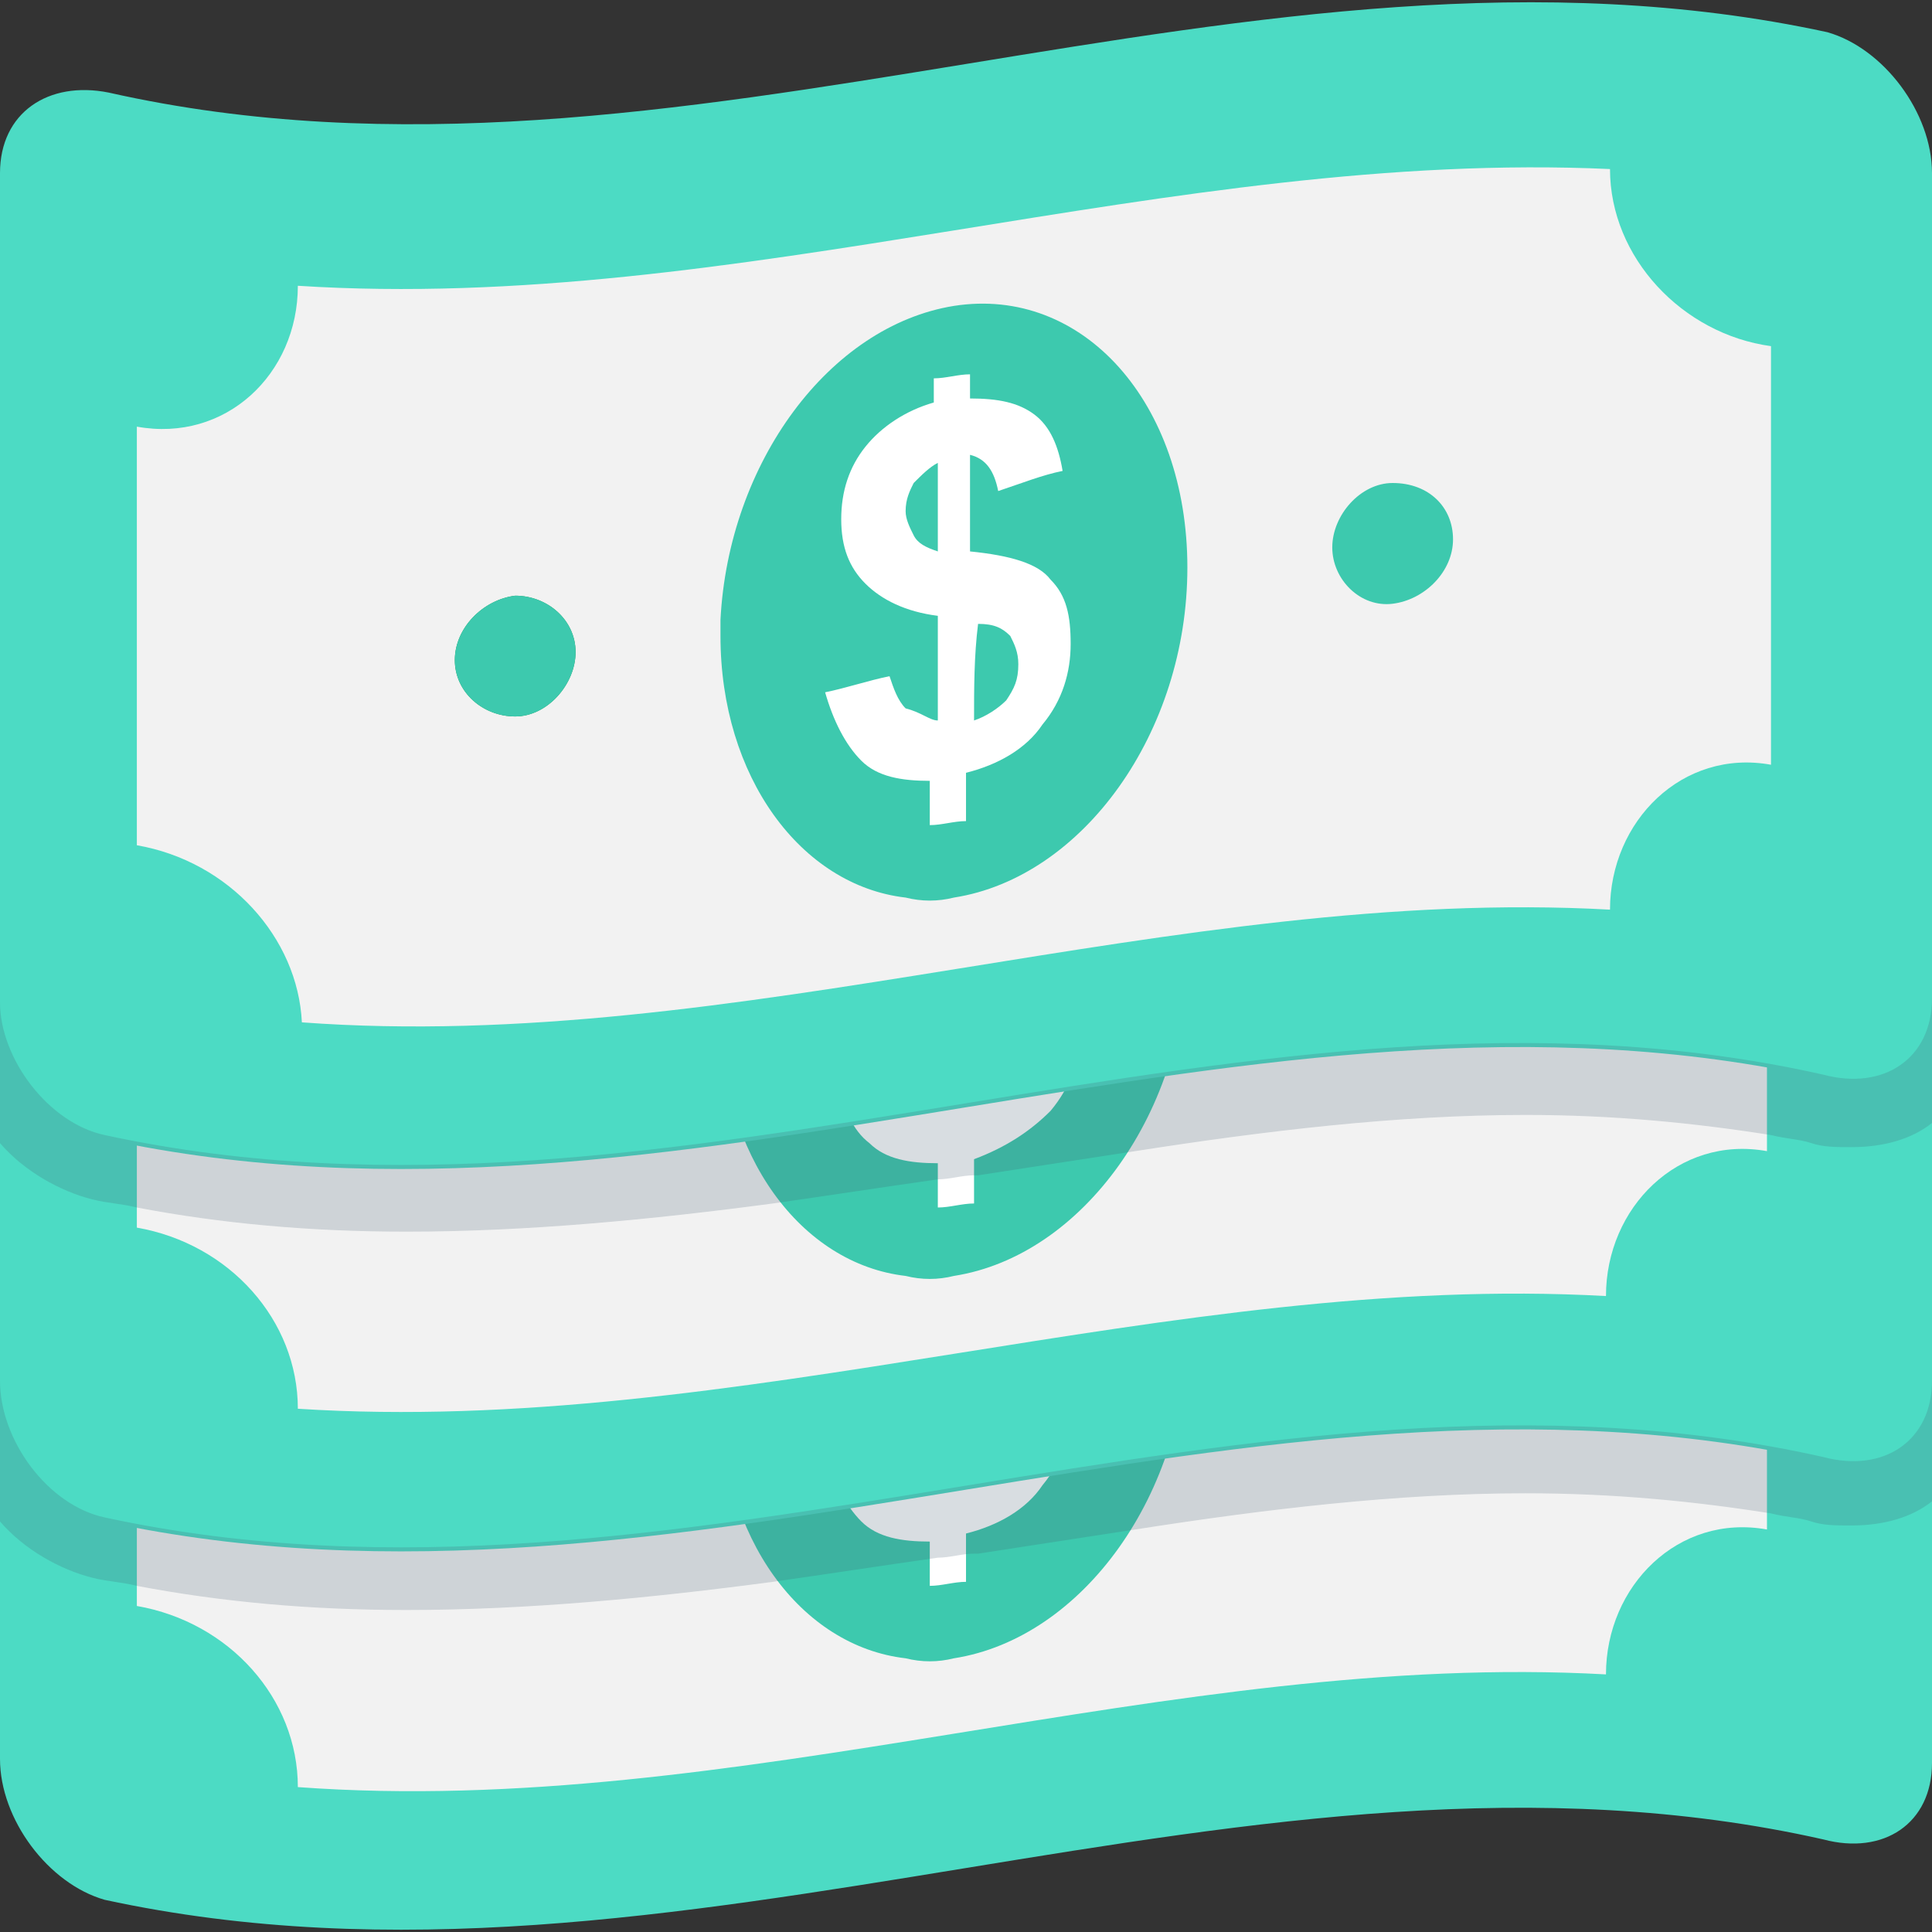 <?xml version="1.0" encoding="utf-8"?>
<!-- Generator: Adobe Illustrator 18.0.0, SVG Export Plug-In . SVG Version: 6.00 Build 0)  -->
<!DOCTYPE svg PUBLIC "-//W3C//DTD SVG 1.1//EN" "http://www.w3.org/Graphics/SVG/1.1/DTD/svg11.dtd">
<svg version="1.1" id="Layer_1" xmlns="http://www.w3.org/2000/svg" xmlns:xlink="http://www.w3.org/1999/xlink" x="0px" y="0px"
	 viewBox="0 0 48 48" enable-background="new 0 0 48 48" xml:space="preserve">
<rect x="0" y="0" width="48" height="48" fill="#333333" stroke="none"/>
<g>
	<g>
		<path fill="#4CDBC4" d="M48,23.2c0,6.9,0,13.7,0,20.6c0,1.5-1.2,2.3-2.7,1.9c-14.2-3.2-28.4,4.6-42.7,1.5C1.2,46.8,0,45.2,0,43.7
			C0,36.9,0,30,0,23.2c0-1.5,1.2-2.3,2.7-1.9c14.2,3.2,28.4-4.6,42.7-1.5C46.8,20.1,48,21.7,48,23.2z"/>
		<path fill="#F2F2F2" d="M3.4,39.9c0-3.5,0-7,0-10.4c2.2,0.4,4-1.3,4-3.5c10.8,0.8,21.7-3.4,32.5-2.8c0,2.2,1.8,4.1,4,4.4
			c0,3.5,0,7,0,10.4c-2.2-0.4-4,1.4-4,3.6C29.1,41,18.3,45.2,7.4,44.4C7.4,42.2,5.7,40.3,3.4,39.9z"/>
		<path fill="#12934F" d="M14.3,35.1c0,0.8-0.7,1.6-1.5,1.6c-0.8,0-1.5-0.6-1.5-1.4c0-0.8,0.7-1.5,1.5-1.6
			C13.6,33.7,14.3,34.3,14.3,35.1z"/>
		<path fill="#3DC9AE" d="M14.3,35.1c0,0.8-0.7,1.6-1.5,1.6c-0.8,0-1.5-0.6-1.5-1.4c0-0.8,0.7-1.5,1.5-1.6
			C13.6,33.7,14.3,34.3,14.3,35.1z"/>
		<path fill="#3DC9AE" d="M36.1,32.3c0,0.8-0.7,1.5-1.5,1.6c-0.8,0.1-1.5-0.6-1.5-1.4c0-0.8,0.7-1.6,1.5-1.6
			C35.5,30.9,36.1,31.5,36.1,32.3z"/>
		<path fill="#3DC9AE" d="M29.5,33c0,4.1-2.6,7.7-5.8,8.2c-0.4,0.1-0.8,0.1-1.2,0c-2.6-0.3-4.6-3-4.6-6.5c0-0.1,0-0.3,0-0.4
			c0.2-3.9,2.7-7.3,5.8-7.8C26.9,26,29.5,28.9,29.5,33z"/>
		<path fill="#FFFFFF" d="M23.3,36.8c0-0.9,0-1.7,0-2.6c-0.8-0.1-1.4-0.4-1.8-0.8c-0.4-0.4-0.6-0.9-0.6-1.6c0-0.7,0.2-1.3,0.6-1.8
			c0.4-0.5,1-0.9,1.7-1.1c0-0.2,0-0.4,0-0.6c0.3,0,0.6-0.1,0.9-0.1c0,0.2,0,0.4,0,0.6c0.7,0,1.2,0.1,1.6,0.4
			c0.4,0.3,0.6,0.8,0.7,1.4c-0.5,0.1-1,0.3-1.6,0.5c-0.1-0.5-0.3-0.8-0.7-0.9c0,0.8,0,1.6,0,2.4c1,0.1,1.7,0.3,2,0.7
			c0.4,0.4,0.5,0.9,0.5,1.6c0,0.7-0.2,1.4-0.7,2c-0.4,0.6-1.1,1-1.9,1.2c0,0.4,0,0.8,0,1.2c-0.3,0-0.6,0.1-0.9,0.1
			c0-0.4,0-0.7,0-1.1c-0.7,0-1.3-0.1-1.7-0.5c-0.4-0.4-0.7-1-0.9-1.7c0.5-0.1,1.1-0.3,1.6-0.4c0.1,0.3,0.2,0.6,0.4,0.8
			C22.9,36.6,23.1,36.8,23.3,36.8z M23.3,30.4c-0.2,0.1-0.4,0.3-0.6,0.5c-0.1,0.2-0.2,0.4-0.2,0.7c0,0.2,0.1,0.4,0.2,0.6
			c0.1,0.2,0.3,0.3,0.6,0.4C23.3,31.8,23.3,31.1,23.3,30.4z M24.2,36.8c0.3-0.1,0.6-0.3,0.8-0.5c0.2-0.3,0.3-0.5,0.3-0.9
			c0-0.3-0.1-0.5-0.2-0.7c-0.2-0.2-0.4-0.3-0.8-0.3C24.2,35.2,24.2,36,24.2,36.8z"/>
	</g>
	<g>
		<path fill="#4CDBC4" d="M48,13.7v20.6c0,1.5-1.2,2.3-2.7,2c-14.2-3.2-28.4,4.6-42.7,1.5C1.2,37.4,0,35.8,0,34.3V13.7
			c0-1.5,1.2-2.3,2.7-1.9c14.2,3.2,28.4-4.6,42.7-1.4C46.8,10.6,48,12.2,48,13.7z"/>
		<path fill="#F2F2F2" d="M3.4,30.5c0-3.5,0-7,0-10.4c2.2,0.4,4-1.3,4-3.5c10.8,0.8,21.7-3.4,32.5-2.8c0,2.2,1.8,4.1,4,4.4
			c0,3.5,0,7,0,10.4c-2.2-0.4-4,1.4-4,3.6C29.1,31.6,18.3,35.7,7.4,35C7.4,32.8,5.7,30.9,3.4,30.5z"/>
		<path fill="#12934F" d="M14.3,25.7c0,0.8-0.7,1.6-1.5,1.6c-0.8,0-1.5-0.6-1.5-1.4c0-0.8,0.7-1.5,1.5-1.6
			C13.6,24.2,14.3,24.8,14.3,25.7z"/>
		<path fill="#3DC9AE" d="M14.3,25.7c0,0.8-0.7,1.6-1.5,1.6c-0.8,0-1.5-0.6-1.5-1.4c0-0.8,0.7-1.5,1.5-1.6
			C13.6,24.2,14.3,24.8,14.3,25.7z"/>
		<path fill="#3DC9AE" d="M36.1,22.9c0,0.8-0.7,1.5-1.5,1.6c-0.8,0.1-1.5-0.6-1.5-1.4c0-0.8,0.7-1.6,1.5-1.6
			C35.5,21.4,36.1,22.1,36.1,22.9z"/>
		<path fill="#3DC9AE" d="M29.5,23.5c0,4.1-2.6,7.7-5.8,8.2c-0.4,0.1-0.8,0.1-1.2,0c-2.6-0.3-4.6-3-4.6-6.5c0-0.1,0-0.3,0-0.4
			c0.2-3.9,2.7-7.3,5.8-7.8C26.9,16.5,29.5,19.4,29.5,23.5z"/>
		<path fill="#FFFFFF" d="M26.2,23.9c-0.3-0.4-1-0.6-2-0.7v-2.4c0.4,0.1,0.6,0.4,0.7,0.9c0.5-0.1,1-0.3,1.6-0.4
			c-0.1-0.6-0.4-1.1-0.7-1.4c-0.4-0.3-0.9-0.4-1.6-0.4v-0.6c-0.3,0-0.6,0.1-0.9,0.1v0.6c-0.7,0.2-1.3,0.5-1.7,1.1
			c-0.4,0.5-0.6,1.1-0.6,1.8c0,0.7,0.2,1.2,0.6,1.6c0.4,0.4,1,0.7,1.8,0.8v2.6c-0.2-0.1-0.4-0.2-0.6-0.4c-0.2-0.2-0.3-0.5-0.4-0.8
			c-0.5,0.2-1.1,0.3-1.6,0.4c0.1,0.8,0.4,1.4,0.8,1.7c0.4,0.4,1,0.5,1.7,0.5V30c0.3,0,0.6-0.1,0.9-0.1v-1.1c0.8-0.3,1.4-0.7,1.9-1.2
			c0.5-0.6,0.7-1.2,0.7-2C26.7,24.8,26.5,24.3,26.2,23.9z M22.7,22.7c-0.1-0.2-0.2-0.4-0.2-0.6c0-0.2,0.1-0.5,0.2-0.7
			c0.1-0.2,0.3-0.4,0.6-0.5V23C23,23,22.8,22.8,22.7,22.7z M24.9,26.8c-0.2,0.3-0.4,0.4-0.8,0.5v-2.4c0.4,0.1,0.6,0.2,0.8,0.3
			c0.2,0.2,0.2,0.4,0.2,0.7C25.2,26.2,25.1,26.5,24.9,26.8z"/>
	</g>
	<g>
		<path fill="#4CDBC4" d="M48,4.3c0,6.9,0,13.7,0,20.6c0,1.5-1.2,2.3-2.7,1.9c-14.2-3.2-28.4,4.6-42.7,1.5C1.2,27.9,0,26.3,0,24.8
			C0,18,0,11.1,0,4.3C0,2.8,1.2,2,2.7,2.3c14.2,3.2,28.4-4.6,42.7-1.5C46.8,1.2,48,2.8,48,4.3z"/>
		<path fill="#F2F2F2" d="M3.4,21c0-3.5,0-7,0-10.4c2.2,0.4,4-1.3,4-3.5C18.3,7.8,29.1,3.7,40,4.2c0,2.2,1.8,4.1,4,4.4
			c0,3.5,0,7,0,10.4c-2.2-0.4-4,1.4-4,3.6c-10.8-0.6-21.7,3.6-32.5,2.8C7.4,23.3,5.7,21.4,3.4,21z"/>
		<path fill="#12934F" d="M14.3,16.2c0,0.8-0.7,1.6-1.5,1.6c-0.8,0-1.5-0.6-1.5-1.4c0-0.8,0.7-1.5,1.5-1.6
			C13.6,14.8,14.3,15.4,14.3,16.2z"/>
		<path fill="#3DC9AE" d="M14.3,16.2c0,0.8-0.7,1.6-1.5,1.6c-0.8,0-1.5-0.6-1.5-1.4c0-0.8,0.7-1.5,1.5-1.6
			C13.6,14.8,14.3,15.4,14.3,16.2z"/>
		<path fill="#3DC9AE" d="M36.1,13.4c0,0.8-0.7,1.5-1.5,1.6c-0.8,0.1-1.5-0.6-1.5-1.4c0-0.8,0.7-1.6,1.5-1.6
			C35.5,12,36.1,12.6,36.1,13.4z"/>
		<path fill="#3DC9AE" d="M29.5,14.1c0,4.1-2.6,7.7-5.8,8.2c-0.4,0.1-0.8,0.1-1.2,0c-2.6-0.3-4.6-3-4.6-6.5c0-0.1,0-0.3,0-0.4
			c0.2-3.9,2.7-7.3,5.8-7.8C26.9,7.1,29.5,10,29.5,14.1z"/>
		<path fill="#FFFFFF" d="M23.3,17.9c0-0.9,0-1.7,0-2.6c-0.8-0.1-1.4-0.4-1.8-0.8c-0.4-0.4-0.6-0.9-0.6-1.6c0-0.7,0.2-1.3,0.6-1.8
			c0.4-0.5,1-0.9,1.7-1.1c0-0.2,0-0.4,0-0.6c0.3,0,0.6-0.1,0.9-0.1c0,0.2,0,0.4,0,0.6c0.7,0,1.2,0.1,1.6,0.4
			c0.4,0.3,0.6,0.8,0.7,1.4c-0.5,0.1-1,0.3-1.6,0.5c-0.1-0.5-0.3-0.8-0.7-0.9c0,0.8,0,1.6,0,2.4c1,0.1,1.7,0.3,2,0.7
			c0.4,0.4,0.5,0.9,0.5,1.6c0,0.7-0.2,1.4-0.7,2c-0.4,0.6-1.1,1-1.9,1.2c0,0.4,0,0.8,0,1.2c-0.3,0-0.6,0.1-0.9,0.1
			c0-0.4,0-0.7,0-1.1c-0.7,0-1.3-0.1-1.7-0.5c-0.4-0.4-0.7-1-0.9-1.7c0.5-0.1,1.1-0.3,1.6-0.4c0.1,0.3,0.2,0.6,0.4,0.8
			C22.9,17.7,23.1,17.9,23.3,17.9z M23.3,11.5c-0.2,0.1-0.4,0.3-0.6,0.5c-0.1,0.2-0.2,0.4-0.2,0.7c0,0.2,0.1,0.4,0.2,0.6
			c0.1,0.2,0.3,0.3,0.6,0.4C23.3,12.9,23.3,12.2,23.3,11.5z M24.2,17.9c0.3-0.1,0.6-0.3,0.8-0.5c0.2-0.3,0.3-0.5,0.3-0.9
			c0-0.3-0.1-0.5-0.2-0.7c-0.2-0.2-0.4-0.3-0.8-0.3C24.2,16.3,24.2,17.1,24.2,17.9z"/>
	</g>
	<path opacity="0.2" fill="#40596B" d="M48,24.8c0,1.5-1.2,2.3-2.7,1.9c-14.2-3.2-28.4,4.6-42.7,1.5C1.2,27.9,0,26.3,0,24.9v3.5
		c0.6,0.7,1.5,1.2,2.3,1.4c0.4,0.1,0.7,0.1,1.1,0.2c2.1,0.4,4.3,0.6,6.7,0.6c3,0,6.1-0.3,9.1-0.7c1.4-0.2,2.7-0.4,4.1-0.6
		c0.3,0,0.6-0.1,0.9-0.1c0,0,0.1,0,0.1,0c1.3-0.2,2.6-0.4,3.9-0.6c3.2-0.5,6.5-0.9,9.7-0.9c2.2,0,4.2,0.2,6.1,0.5
		c0.4,0.1,0.7,0.1,1,0.2c0.3,0.1,0.6,0.1,1,0.1c0.8,0,1.5-0.2,2-0.6L48,24.8z"/>
	<path opacity="0.2" fill="#40596B" d="M48,34.3c0,1.5-1.2,2.3-2.7,1.9c-14.2-3.2-28.4,4.6-42.7,1.5C1.2,37.4,0,35.8,0,34.3v3.5
		c0.6,0.7,1.5,1.2,2.3,1.4c0.4,0.1,0.7,0.1,1.1,0.2c2.1,0.4,4.3,0.6,6.7,0.6c3,0,6.1-0.3,9.1-0.7c1.4-0.2,2.7-0.4,4.1-0.6
		c0.3,0,0.6-0.1,0.9-0.1c0,0,0.1,0,0.1,0c1.3-0.2,2.6-0.4,3.9-0.6c3.2-0.5,6.5-0.9,9.7-0.9c2.2,0,4.2,0.2,6.1,0.5
		c0.4,0.1,0.7,0.1,1,0.2c0.3,0.1,0.6,0.1,1,0.1c0.8,0,1.5-0.2,2-0.6L48,34.3z"/>
</g>
</svg>
